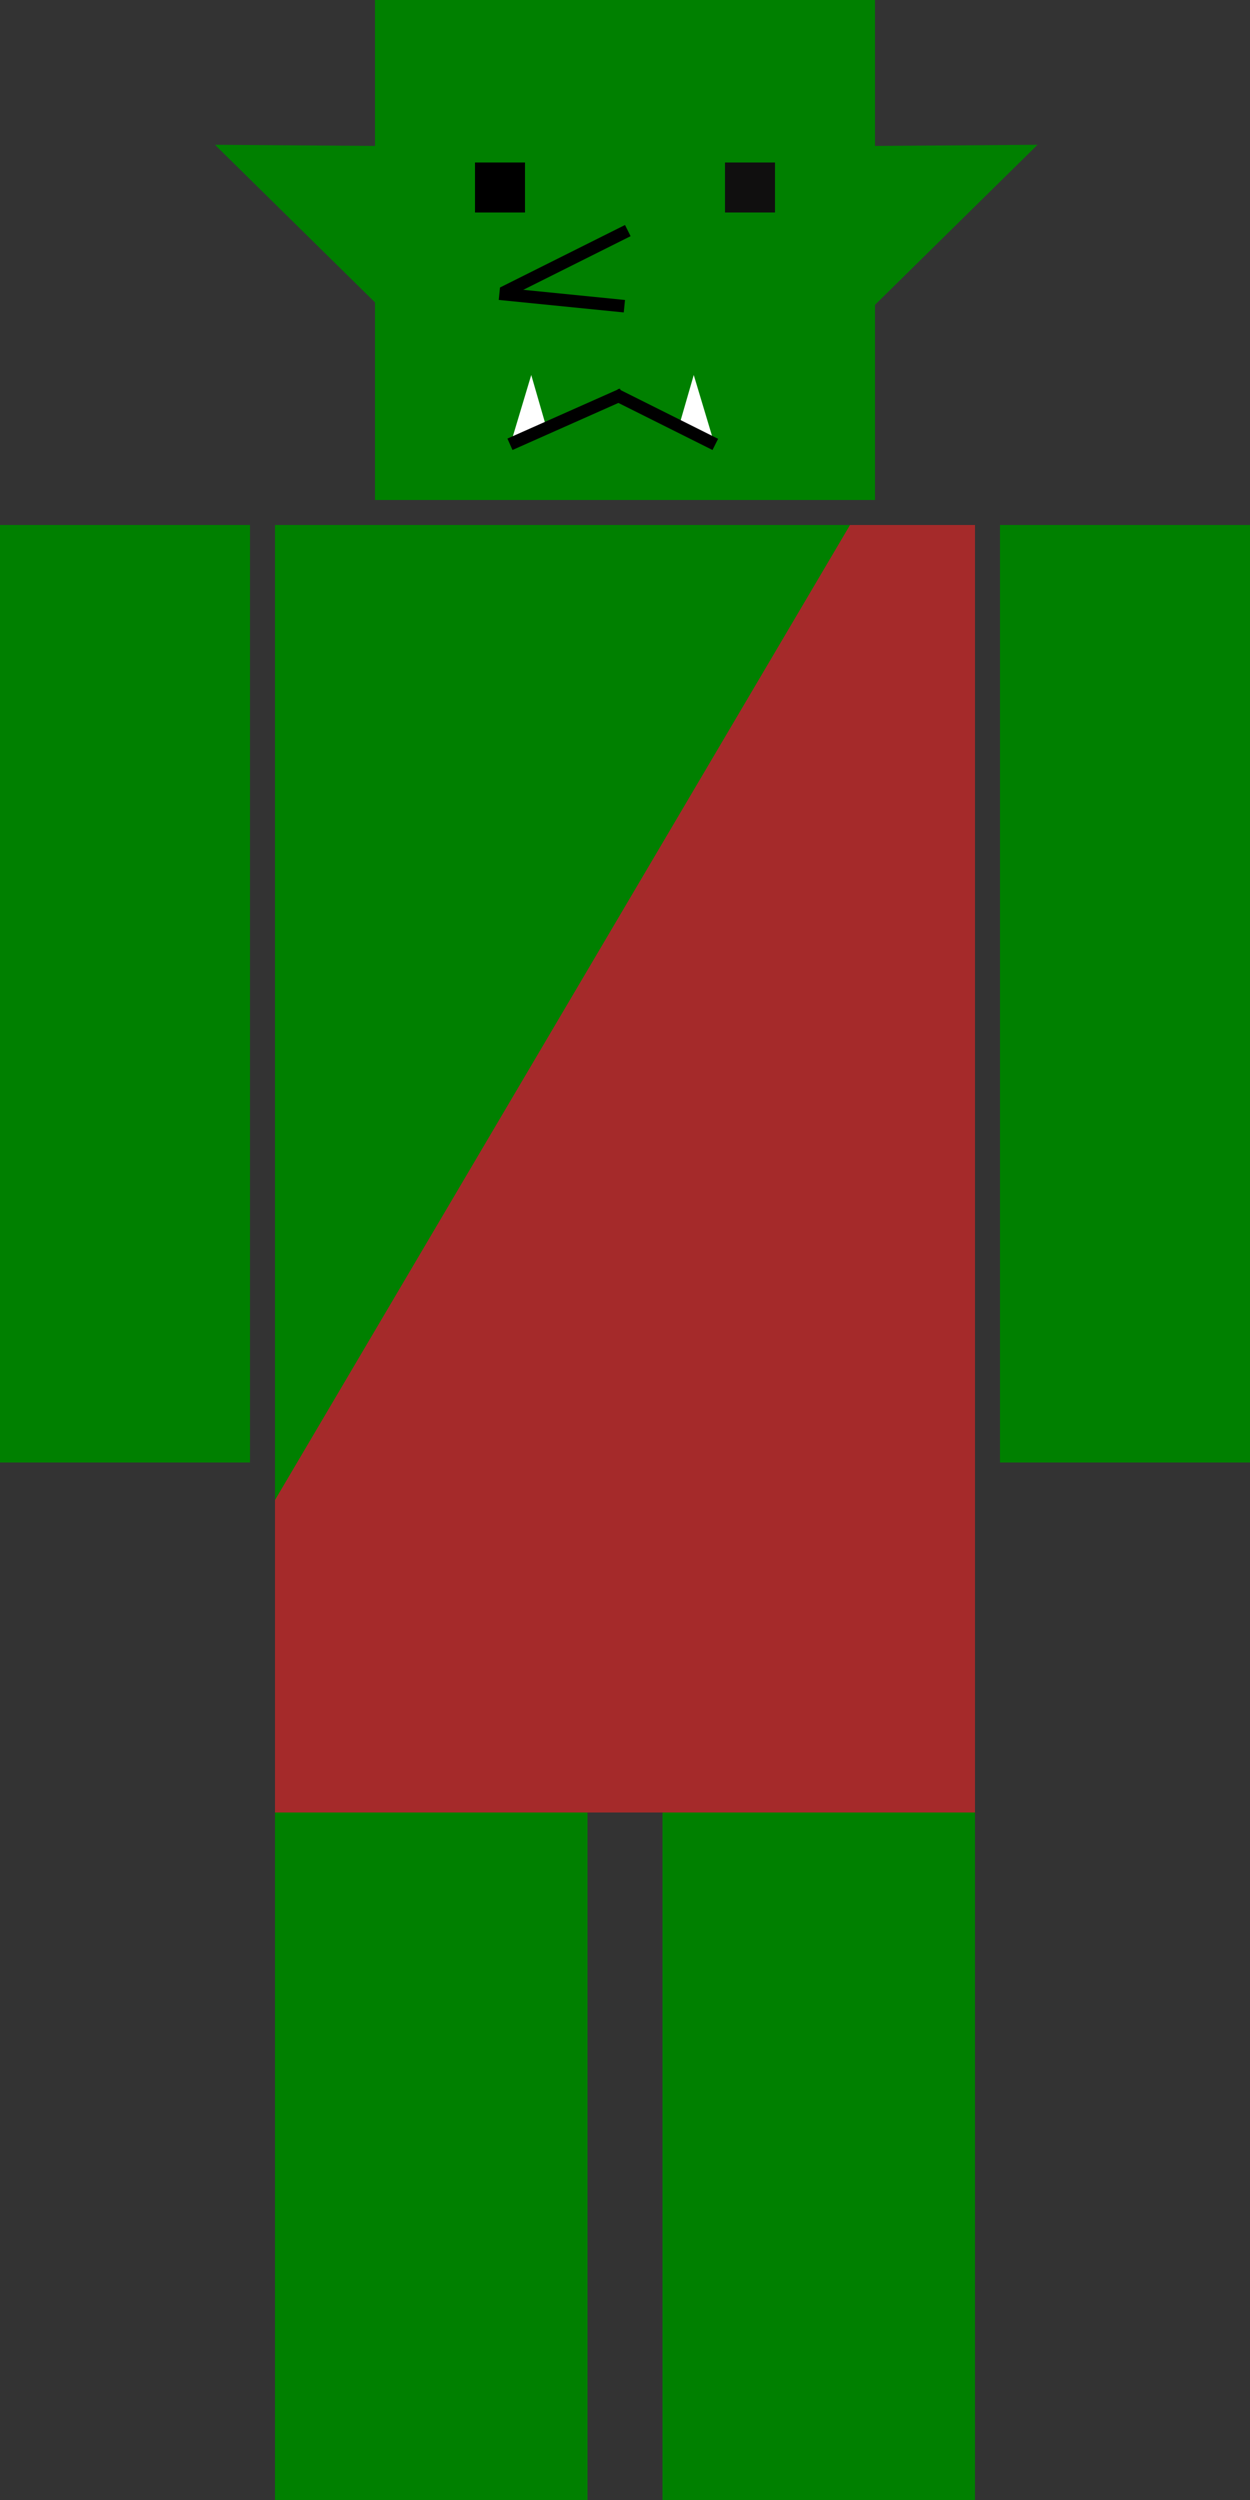 <svg width="100" height="200" viewBox="0 0 100 200" fill="none" xmlns="http://www.w3.org/2000/svg">
<rect x="0" y="0" width="100" height="200" fill="#333333" stroke="none"/>
<g clip-path="url(#clip0_13_29)">
<rect x="22" y="42" width="56" height="78" fill="#008000"/>
<rect y="42" width="20" height="75" fill="#008000"/>
<rect x="80" y="42" width="20" height="75" fill="#008000"/>
<rect x="22" y="120" width="56" height="25" fill="#A52A2A"/>
<rect x="53" y="145" width="25" height="55" fill="#008000"/>
<rect x="22" y="145" width="25" height="55" fill="#008000"/>
<rect x="30" width="40" height="40" fill="#008000"/>
<rect x="38" y="13" width="4" height="4" fill="black"/>
<rect x="58" y="13" width="4" height="4" fill="#100F0F"/>
<line x1="50.224" y1="18.447" x2="40.224" y2="23.447" stroke="black"/>
<line x1="49.95" y1="24.497" x2="39.95" y2="23.497" stroke="black"/>
<path d="M69.795 11.677L83.001 11.583L69.5 24.88L69.795 11.677Z" fill="#008000"/>
<path d="M30.402 11.677L17.196 11.583L30.697 24.88L30.402 11.677Z" fill="#008000"/>
<path d="M55.5 30L56.25 32.5L57 35L54.201 34.5L55.5 30Z" fill="white"/>
<path d="M42.5 30L41.75 32.5L41 35L43.799 34.5L42.5 30Z" fill="white"/>
<line x1="49.224" y1="31.553" x2="57.224" y2="35.553" stroke="black"/>
<line x1="40.797" y1="35.543" x2="49.797" y2="31.543" stroke="black"/>
<path d="M78 42V120H22L68 42H78Z" fill="#A52A2A"/>
</g>
<defs>
<clipPath id="clip0_13_29">
<rect width="100" height="200" fill="white"/>
</clipPath>
</defs>
</svg>
